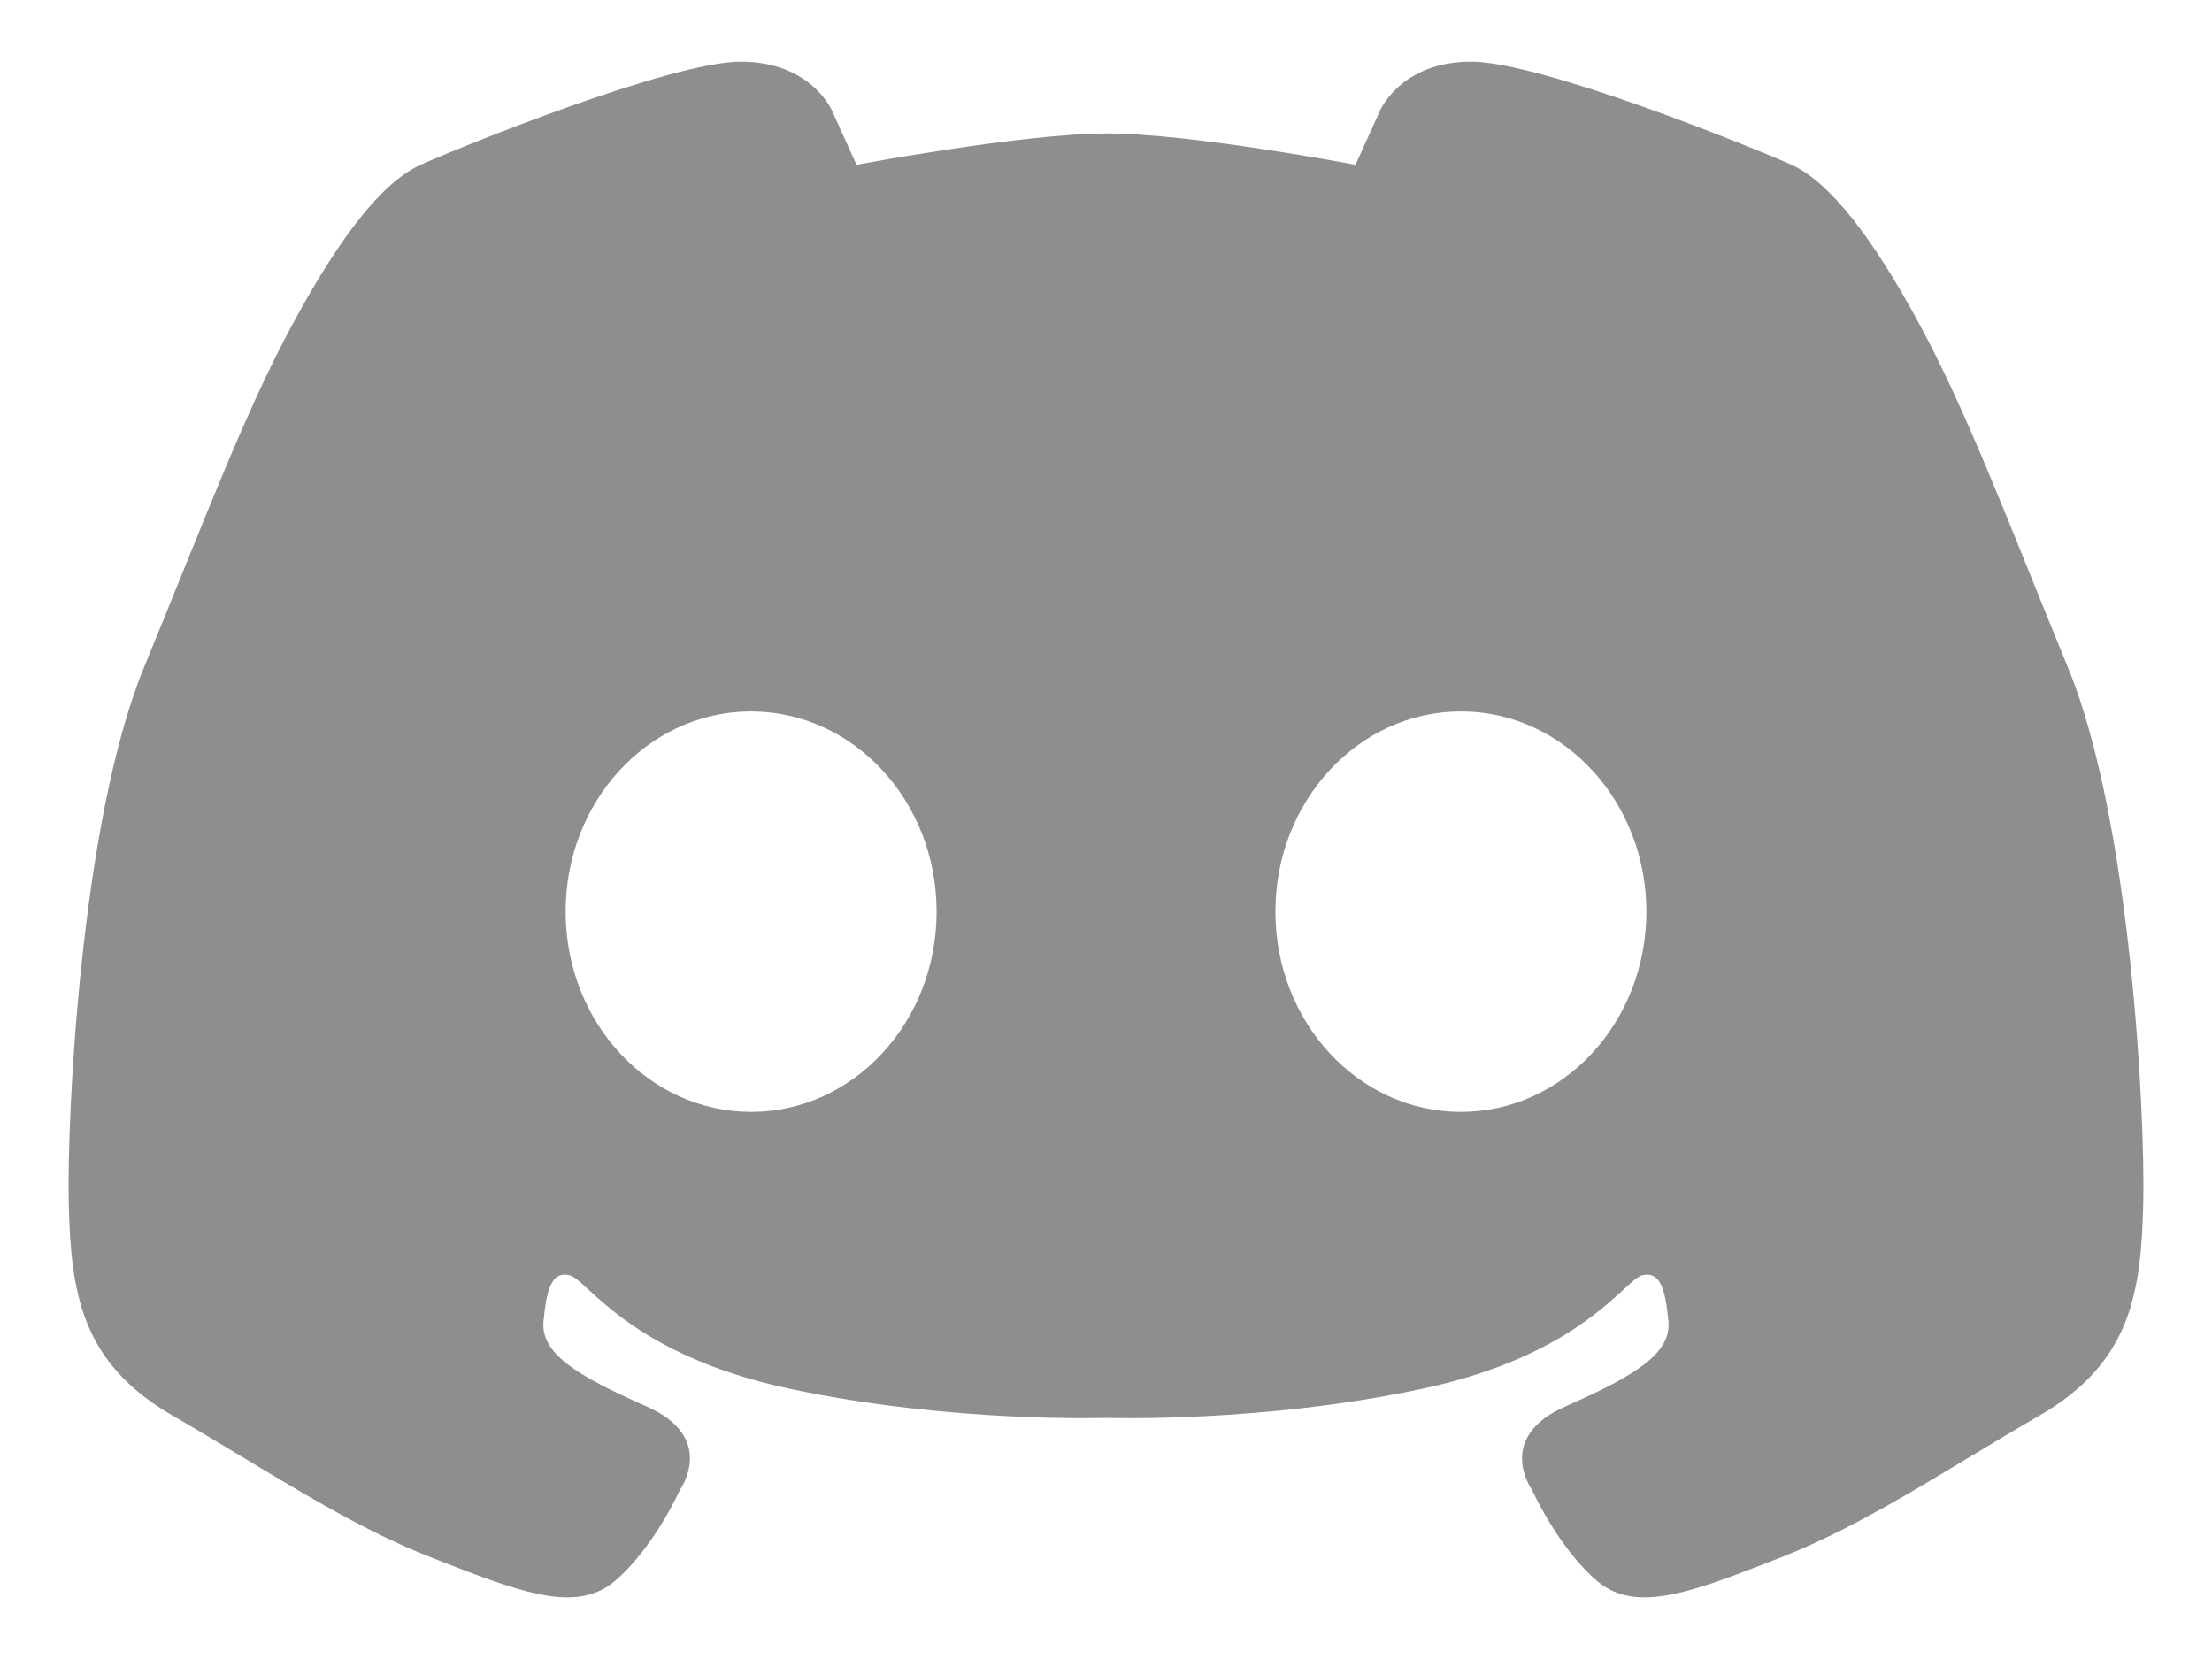 <svg width="24" height="18" viewBox="0 0 24 18" fill="none" xmlns="http://www.w3.org/2000/svg">
<path d="M8.038 0.669C7.276 0.669 4.977 1.602 4.564 1.788C4.152 1.974 3.694 2.556 3.175 3.516C2.655 4.477 2.237 5.599 1.559 7.25C0.882 8.901 0.724 12.085 0.746 13.056C0.769 14.028 0.88 14.787 1.876 15.361C2.871 15.935 3.751 16.536 4.677 16.898C5.604 17.259 6.236 17.519 6.666 17.158C7.095 16.797 7.378 16.164 7.378 16.164C7.378 16.164 7.785 15.599 7.016 15.26C6.248 14.921 5.864 14.683 5.897 14.333C5.931 13.983 5.987 13.791 6.179 13.836C6.372 13.882 6.824 14.695 8.564 15.067C10.304 15.44 12 15.384 12 15.384C12 15.384 13.696 15.441 15.436 15.067C17.176 14.695 17.628 13.882 17.82 13.836C18.012 13.791 18.068 13.983 18.102 14.332C18.136 14.683 17.752 14.921 16.984 15.26C16.215 15.599 16.622 16.164 16.622 16.164C16.622 16.164 16.905 16.796 17.334 17.158C17.763 17.519 18.396 17.259 19.322 16.898C20.248 16.536 21.129 15.936 22.124 15.361C23.12 14.787 23.231 14.028 23.254 13.056C23.276 12.085 23.118 8.901 22.44 7.25C21.763 5.599 21.345 4.477 20.825 3.516C20.306 2.556 19.847 1.974 19.436 1.787C19.023 1.602 16.724 0.669 15.961 0.669C15.198 0.669 14.973 1.2 14.973 1.2L14.707 1.788C14.707 1.788 12.922 1.448 12.012 1.448C11.102 1.448 9.293 1.788 9.293 1.788L9.027 1.2C9.027 1.2 8.801 0.669 8.038 0.669ZM8.121 7.719H8.15C9.261 7.719 10.162 8.692 10.162 9.891C10.162 11.092 9.261 12.064 8.15 12.064C7.038 12.064 6.137 11.092 6.137 9.891C6.136 8.703 7.021 7.735 8.121 7.719ZM15.851 7.719H15.879C16.979 7.735 17.863 8.704 17.863 9.891C17.863 11.092 16.962 12.064 15.851 12.064C14.738 12.064 13.838 11.092 13.838 9.891C13.838 8.692 14.738 7.719 15.851 7.719Z" fill="#8F8E8E"/>
</svg>
